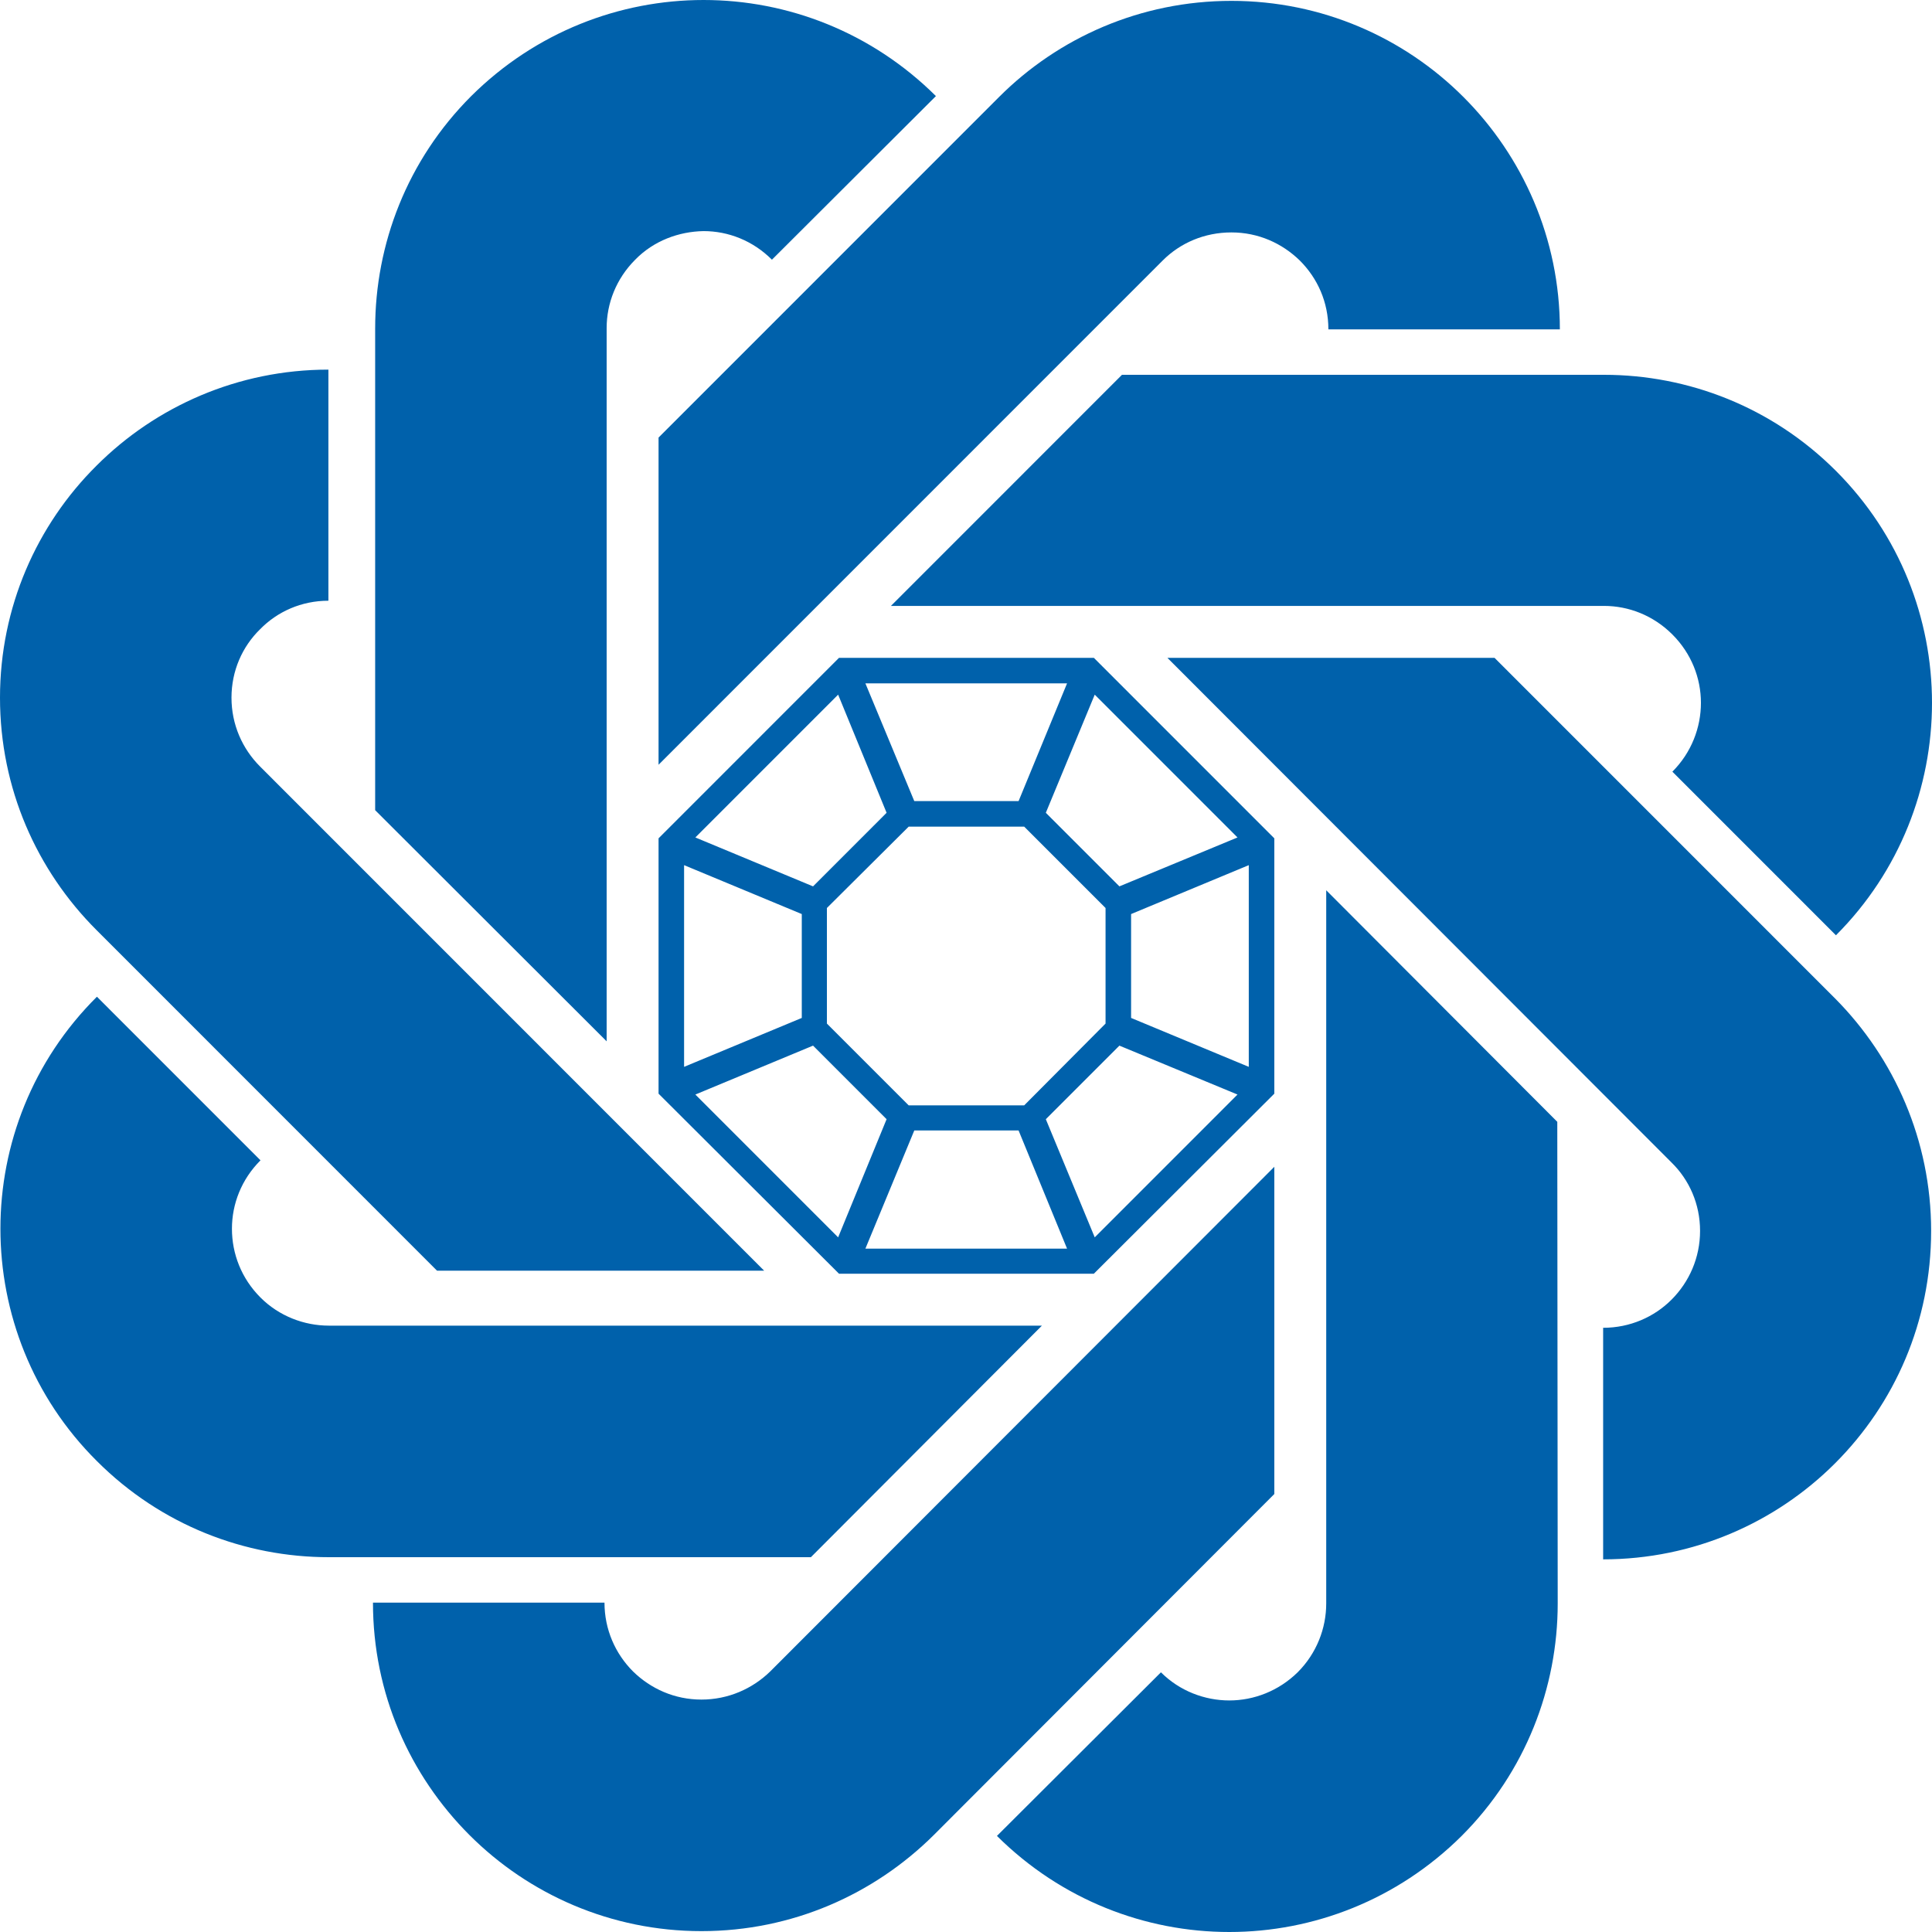 <svg width="60" height="60" viewBox="0 0 60 60" fill="none" xmlns="http://www.w3.org/2000/svg">
<path d="M34.764 32.473L32.479 34.758L33.998 38.427L38.432 33.992L34.764 32.473ZM31.633 35.108H28.394L26.876 38.777H33.138L31.633 35.108ZM35.127 28.387V31.613L38.782 33.132V26.868L35.127 28.387ZM27.534 34.758L25.25 32.473L21.595 33.992L26.029 38.427L27.534 34.758ZM33.998 21.573L32.479 25.242L34.764 27.527L38.432 26.008L33.998 21.573ZM28.394 24.879H31.633L33.138 21.223H26.876L28.394 24.879ZM24.9 31.613V28.387L21.245 26.868V33.132L24.9 31.613ZM25.25 27.527L27.534 25.242L26.029 21.573L21.595 26.008L25.25 27.527ZM27.669 18.817H49.814C50.58 18.817 51.346 19.113 51.937 19.704C52.529 20.296 52.824 21.062 52.824 21.828C52.824 22.594 52.529 23.374 51.937 23.965L57.017 29.046C59.006 27.056 60 24.435 60 21.828C60 19.22 59.006 16.613 57.017 14.624C55.028 12.634 52.421 11.64 49.814 11.64H34.844L27.669 18.817ZM36.255 20.43L51.91 36.102C52.461 36.64 52.797 37.392 52.797 38.226C52.797 39.059 52.461 39.812 51.91 40.363C51.373 40.901 50.62 41.236 49.787 41.236V48.427C52.596 48.427 55.149 47.285 56.99 45.444C58.844 43.589 59.973 41.048 59.973 38.226C59.973 35.417 58.831 32.863 56.99 31.008L46.414 20.43H36.255ZM41.187 27.648V49.798C41.187 50.565 40.891 51.344 40.3 51.935C39.709 52.514 38.943 52.809 38.177 52.809C37.411 52.809 36.632 52.514 36.054 51.935L30.961 57.016C32.963 59.005 35.57 60 38.177 60C40.784 60 43.391 59.005 45.393 57.016C47.382 55.027 48.376 52.406 48.376 49.798L48.363 34.839L41.187 27.648ZM39.575 36.236L23.919 51.909C23.368 52.446 22.616 52.782 21.783 52.782C20.95 52.782 20.21 52.446 19.66 51.909C19.109 51.358 18.773 50.605 18.773 49.772H11.583C11.583 52.594 12.726 55.135 14.58 56.989C16.421 58.831 18.974 59.973 21.783 59.973C24.605 59.973 27.144 58.831 28.999 56.989L39.575 46.398V36.236ZM32.358 41.169H10.213C9.447 41.169 8.667 40.874 8.09 40.296C7.498 39.704 7.203 38.938 7.203 38.159C7.203 37.392 7.498 36.626 8.09 36.035L3.01 30.954C1.008 32.944 0.013 35.551 0.013 38.159C0.013 40.766 1.008 43.387 3.01 45.376C4.999 47.366 7.606 48.36 10.213 48.36H25.183L32.358 41.169ZM23.731 39.462L8.076 23.804C7.525 23.253 7.189 22.5 7.189 21.667C7.189 20.833 7.525 20.081 8.076 19.543C8.614 18.992 9.366 18.656 10.199 18.656V11.479C7.391 11.479 4.838 12.621 2.997 14.462C1.142 16.304 0 18.858 0 21.667C0 24.489 1.142 27.03 2.997 28.884L13.572 39.462H23.731ZM18.84 32.339V10.188C18.84 9.422 19.136 8.656 19.727 8.065C20.305 7.473 21.084 7.191 21.85 7.177C22.616 7.177 23.382 7.473 23.973 8.065L29.066 2.984C27.064 0.995 24.457 0 21.85 0C19.243 0 16.636 0.995 14.634 2.984C12.645 4.973 11.651 7.581 11.651 10.202V25.161L18.84 32.339ZM20.452 23.75L36.108 8.091C36.658 7.54 37.411 7.218 38.244 7.218C39.077 7.218 39.816 7.554 40.367 8.091C40.918 8.642 41.254 9.382 41.254 10.229H48.443C48.443 7.406 47.288 4.852 45.447 3.011C43.606 1.169 41.053 0.027 38.244 0.027C35.422 0.027 32.869 1.169 31.028 3.011L20.452 13.589V23.75ZM31.807 34.328L34.334 31.788V28.199L31.807 25.672H28.22L25.68 28.199V31.788L28.22 34.328H31.807ZM26.056 39.556L20.452 33.965V26.035L26.056 20.43H33.971L39.575 26.035V33.965L33.971 39.556H26.056Z" fill="#0061AB"/>
</svg>

